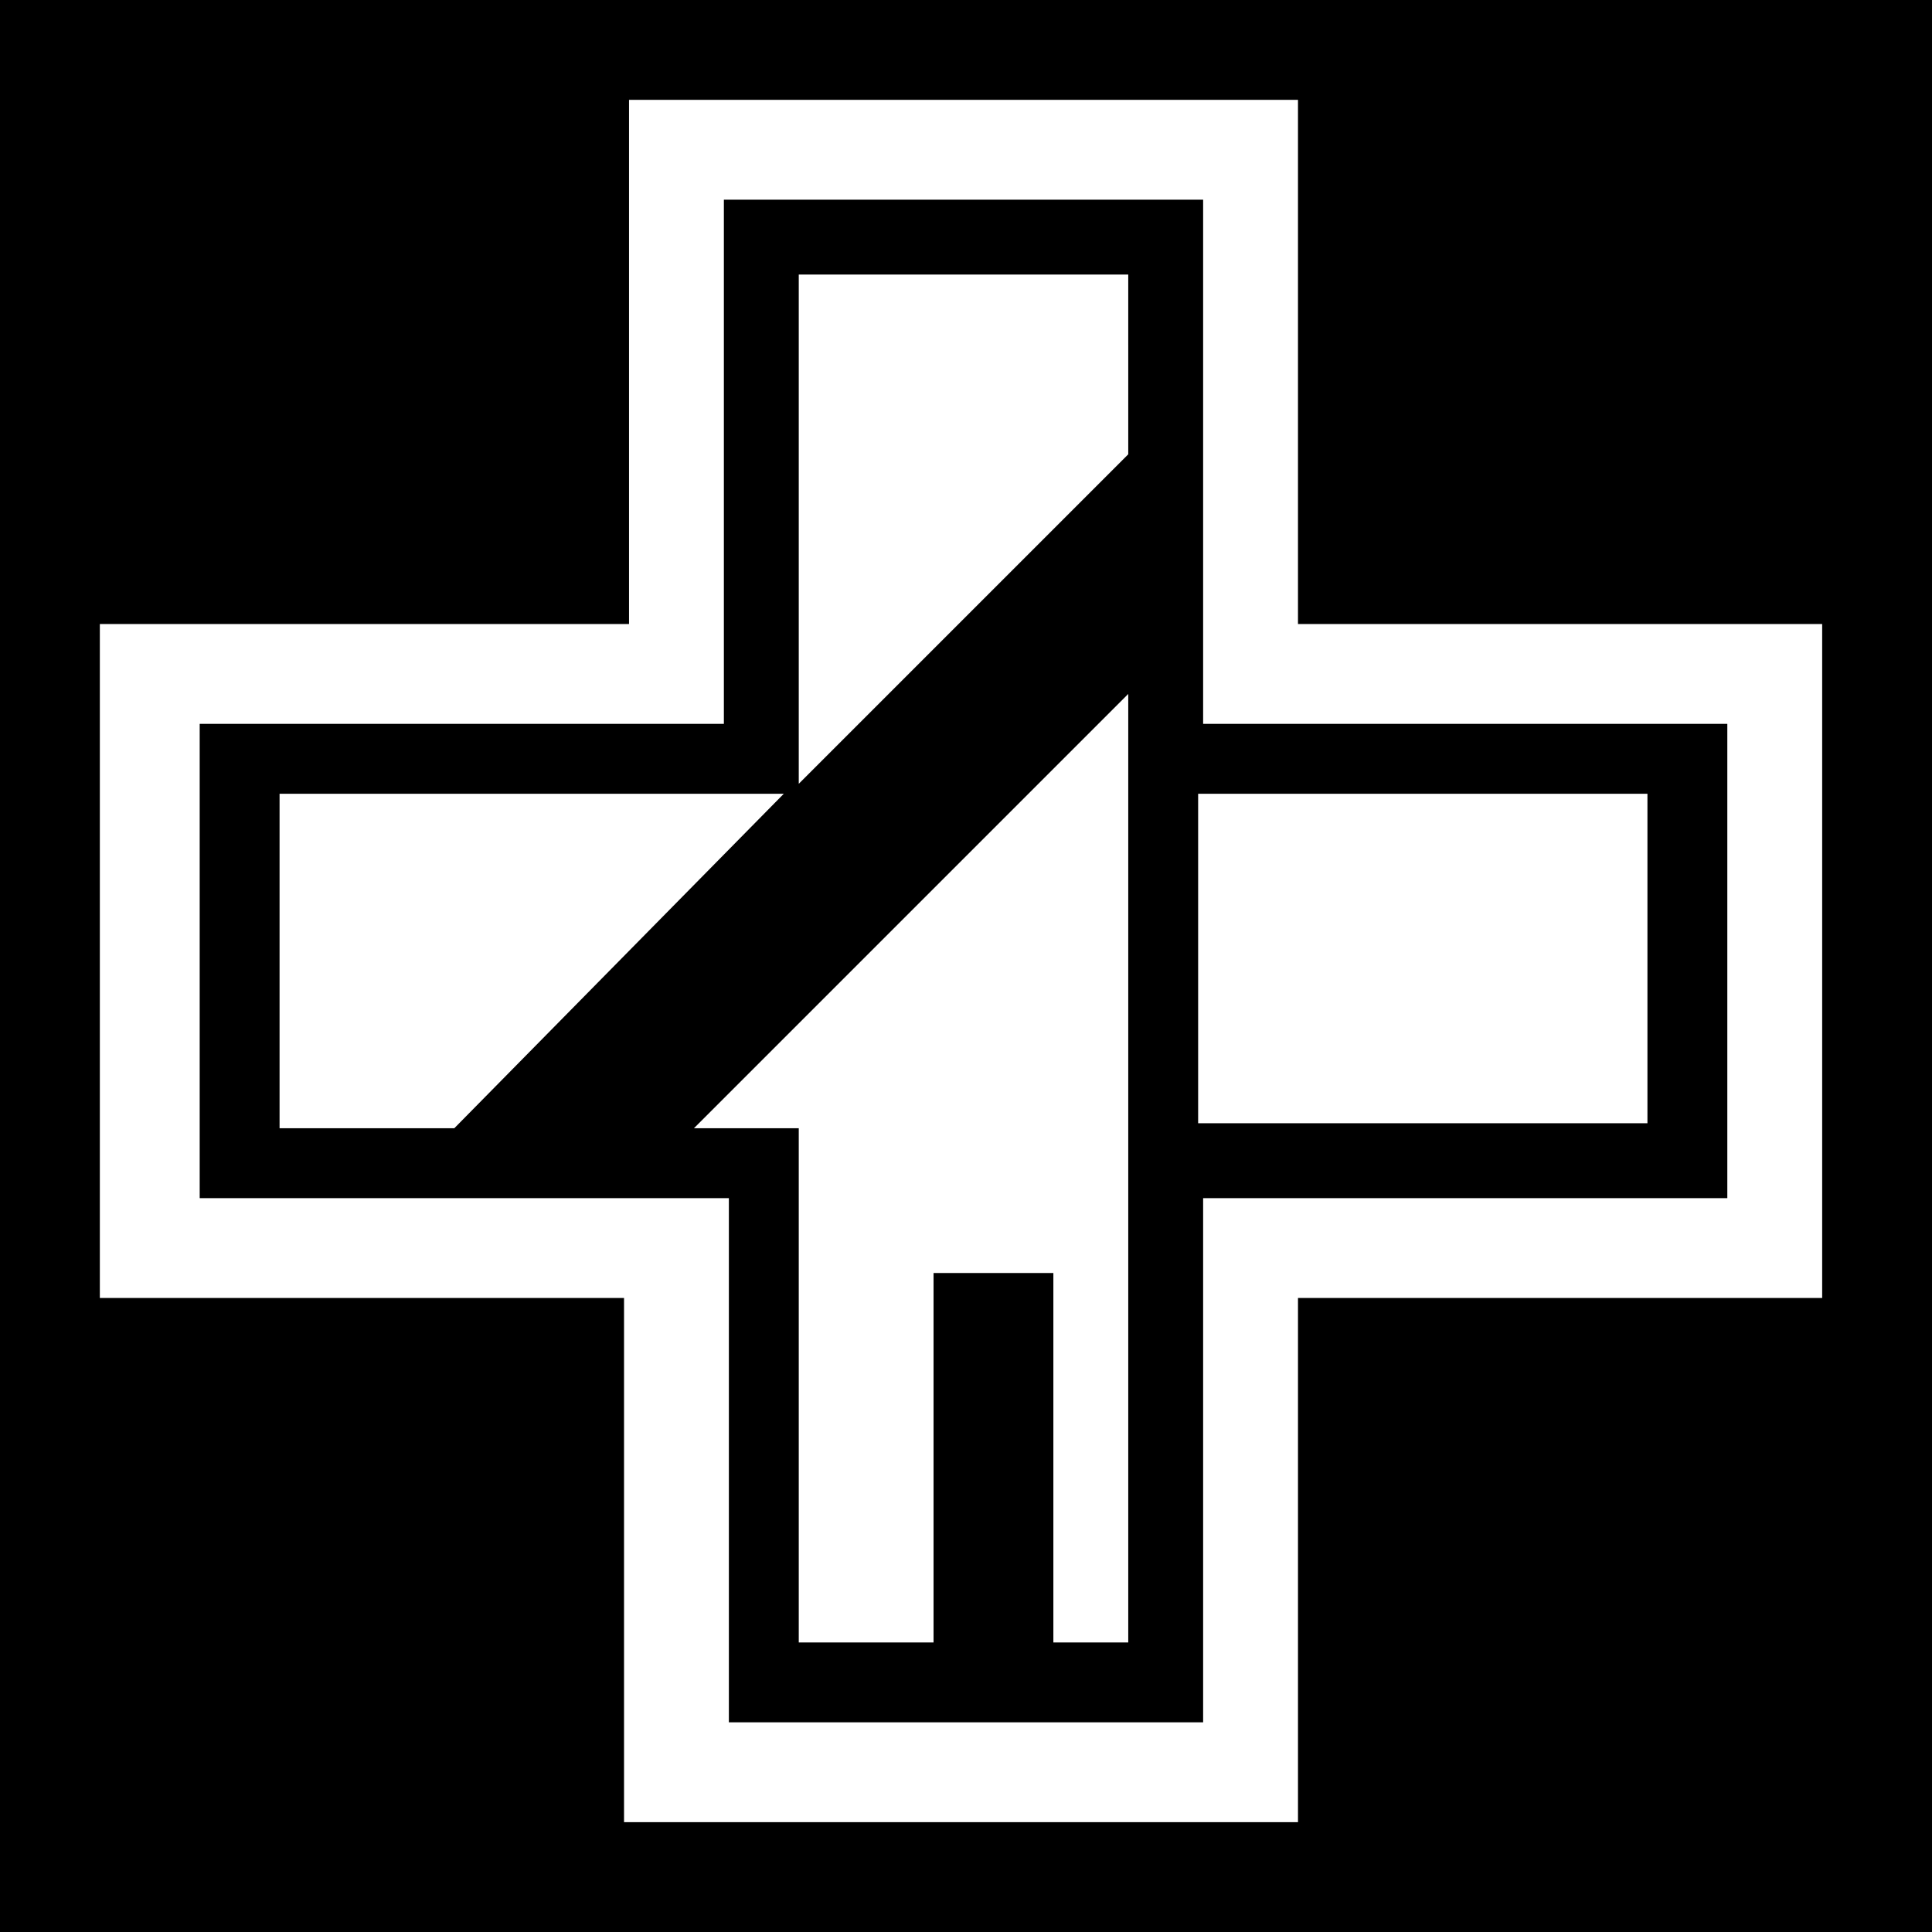 <?xml version="1.0" encoding="UTF-8"?>
<svg xmlns="http://www.w3.org/2000/svg" version="1.1" viewBox="0 0 38.7 38.7">
  <path
    d="M24.1,4h-9.6v10.5H4v9.5h10.6v10.5h9.5v-10.5h10.5v-9.5h-10.5V4ZM5.6,22.6v-6.7h10.1l-6.6,6.7h-3.5ZM22.6,15.9v17h-1.5v-7.4h-2.4v7.4h-2.7v-10.3h-2.1l8.7-8.7v2ZM22.6,6.9v2.2l-6.6,6.6V5.5h6.6v1.4ZM33,15.9v6.6h-9v-6.6h9Z" />
  <path d="M0,0v38.7h38.7V0H0ZM36.5,26h-10.5v10.5h-13.5v-10.5H2v-13.5h10.6V2h13.4v10.5h10.5v13.5Z" />
</svg>